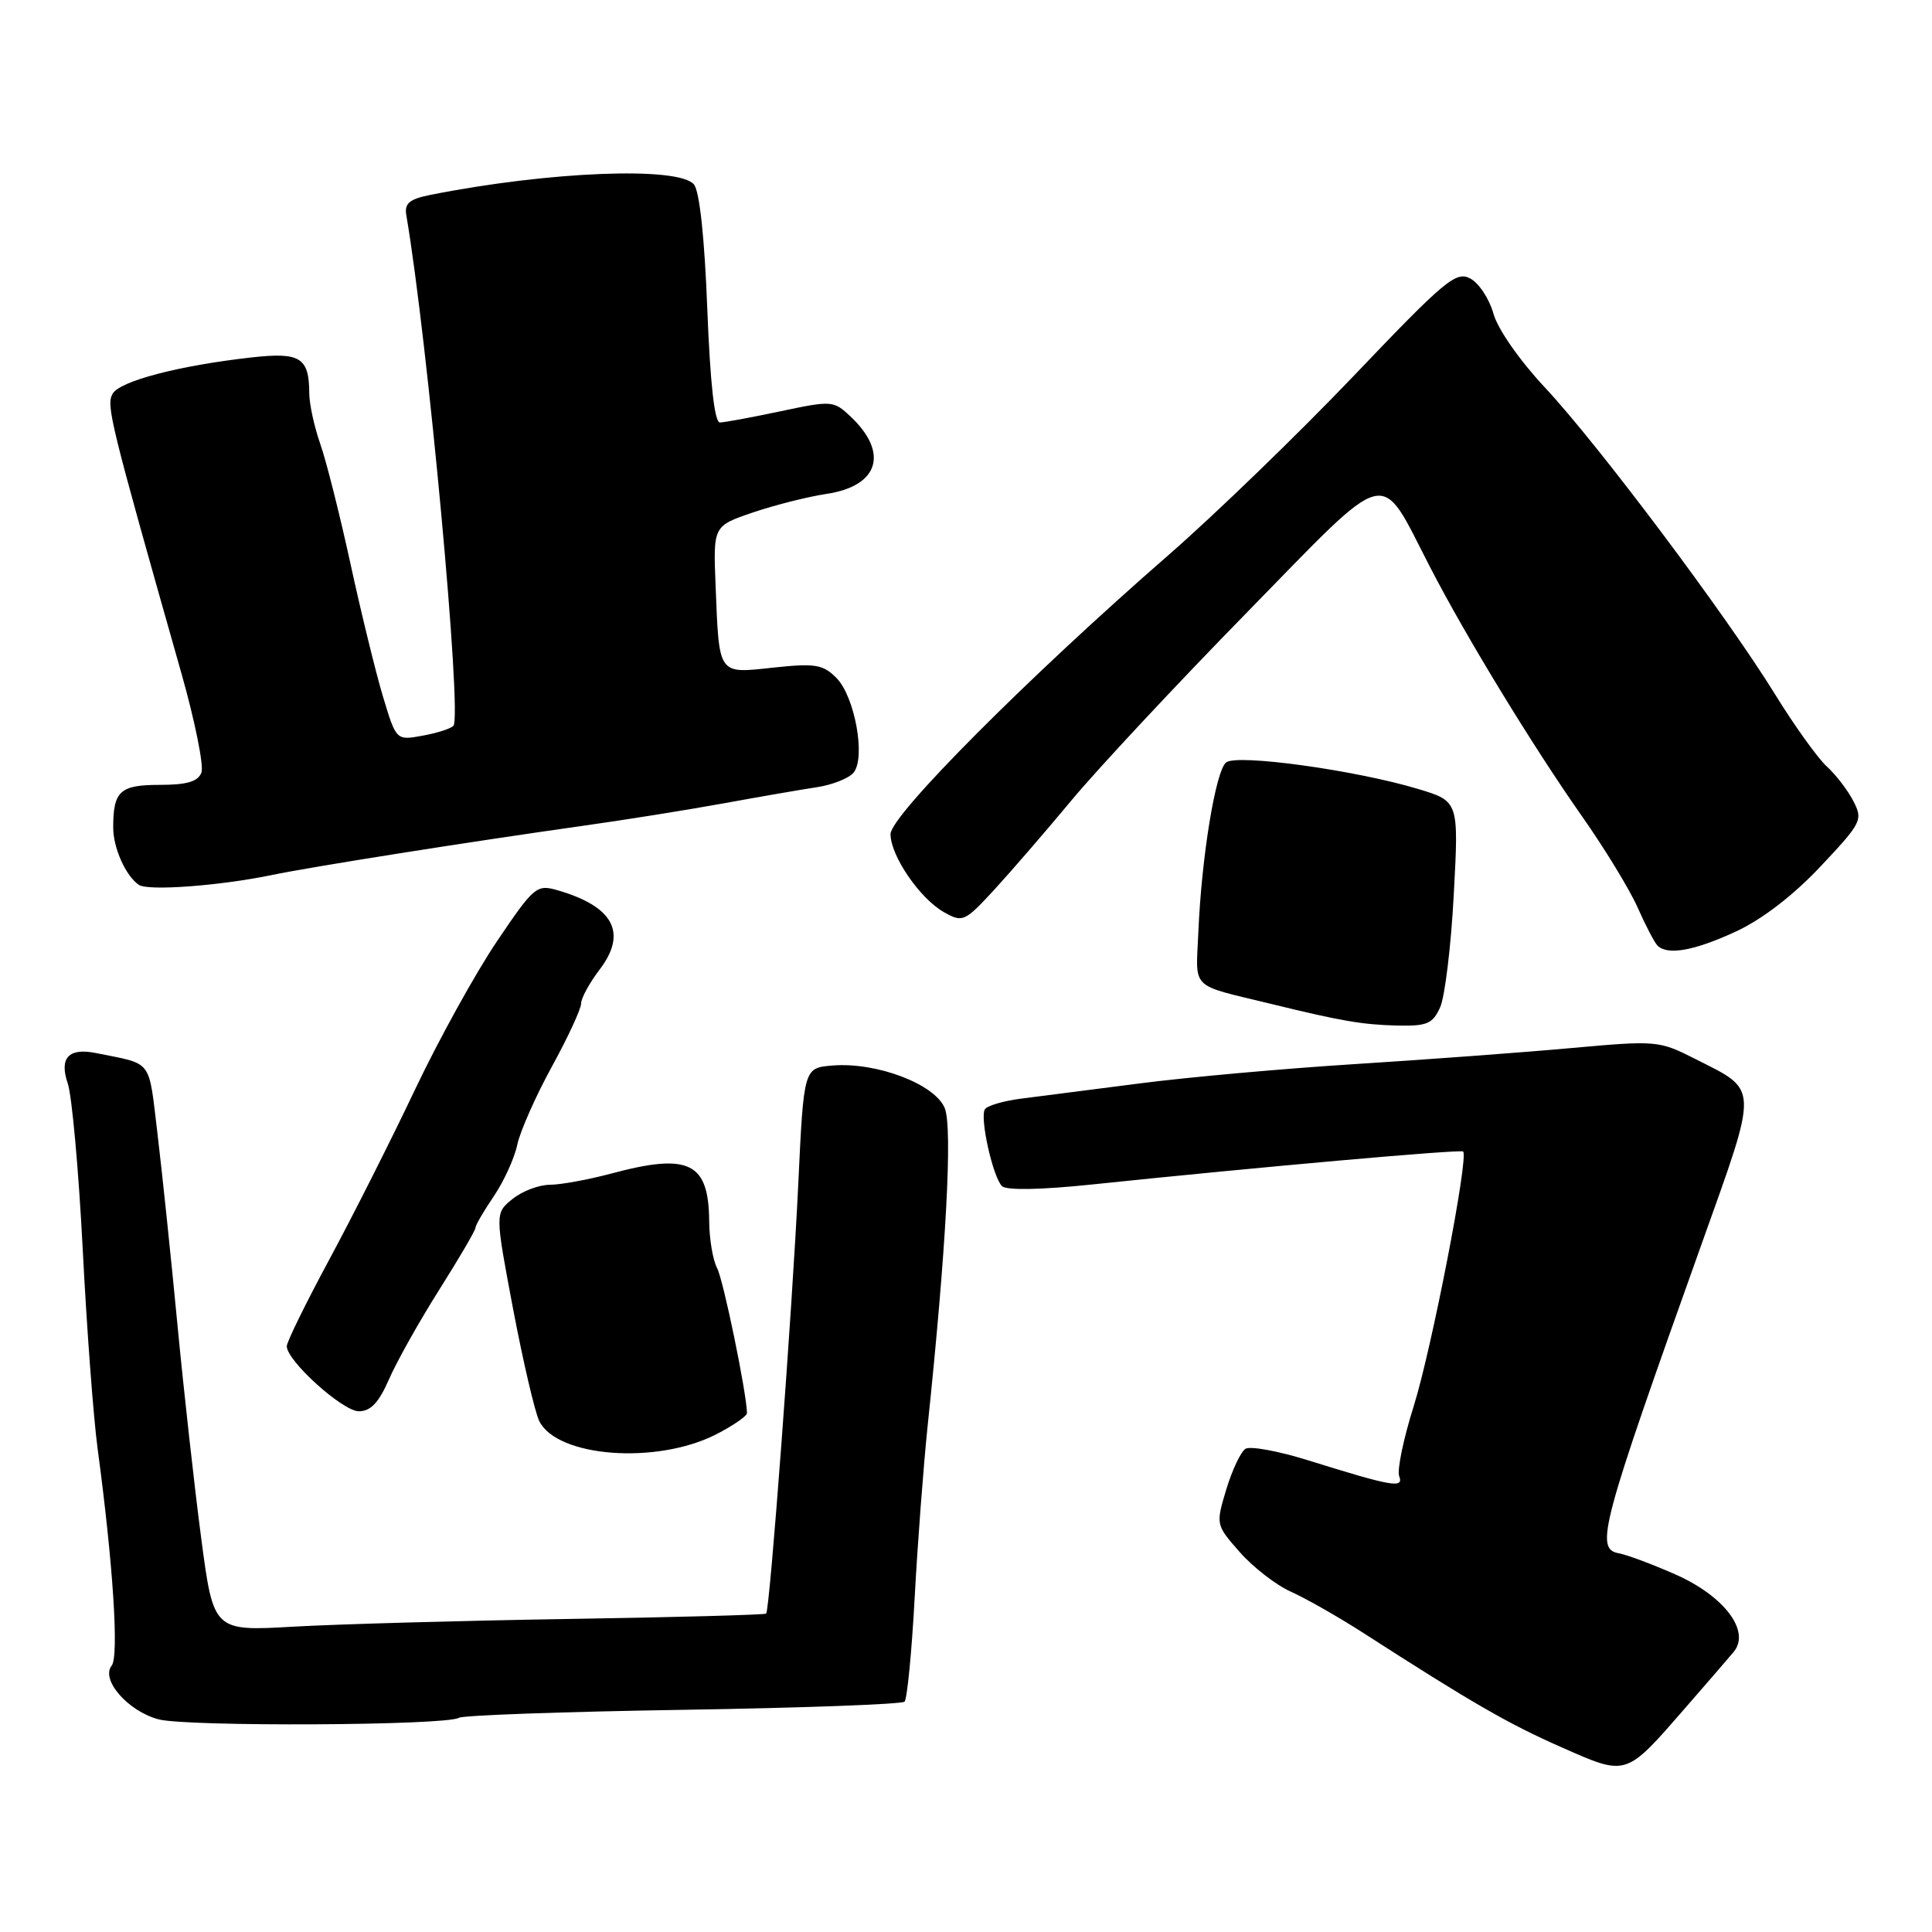 <?xml version="1.0" encoding="UTF-8" standalone="no"?>
<!DOCTYPE svg PUBLIC "-//W3C//DTD SVG 1.1//EN" "http://www.w3.org/Graphics/SVG/1.1/DTD/svg11.dtd" >
<svg xmlns="http://www.w3.org/2000/svg" xmlns:xlink="http://www.w3.org/1999/xlink" version="1.1" viewBox="0 0 256 256">
 <g >
 <path fill="currentColor"
d=" M 223.29 226.33 C 226.09 223.12 228.98 219.77 229.72 218.89 C 232.00 216.15 228.49 211.49 222.00 208.62 C 218.97 207.28 215.60 206.02 214.50 205.82 C 211.30 205.23 212.10 202.27 225.51 164.73 C 233.06 143.59 233.09 144.60 224.68 140.34 C 219.81 137.87 219.53 137.85 208.11 138.88 C 201.73 139.46 188.85 140.41 179.50 141.00 C 170.15 141.59 157.32 142.74 151.00 143.56 C 144.68 144.38 137.60 145.29 135.27 145.58 C 132.95 145.88 130.80 146.51 130.50 146.99 C 129.81 148.12 131.55 155.95 132.77 157.17 C 133.34 157.74 137.89 157.66 144.60 156.96 C 167.00 154.62 193.51 152.27 193.87 152.58 C 194.65 153.26 189.69 178.81 187.32 186.34 C 185.96 190.65 185.10 194.82 185.40 195.60 C 186.03 197.25 184.52 196.99 173.34 193.50 C 169.40 192.27 165.67 191.59 165.04 191.97 C 164.41 192.36 163.27 194.78 162.49 197.35 C 161.09 202.02 161.09 202.04 164.28 205.67 C 166.04 207.67 169.10 210.04 171.07 210.92 C 173.04 211.80 177.32 214.24 180.58 216.33 C 195.04 225.64 199.85 228.41 206.90 231.52 C 215.63 235.37 215.34 235.46 223.29 226.33 Z  M 60.80 227.62 C 61.35 227.28 74.72 226.81 90.51 226.56 C 106.31 226.31 119.51 225.82 119.86 225.48 C 120.20 225.13 120.81 218.92 121.20 211.68 C 121.59 204.43 122.37 194.22 122.91 189.00 C 125.37 165.61 126.24 149.48 125.19 146.85 C 123.91 143.66 116.15 140.70 110.30 141.19 C 106.50 141.50 106.50 141.50 105.77 157.00 C 104.98 173.55 102.01 213.30 101.52 213.81 C 101.35 213.97 89.58 214.30 75.36 214.52 C 61.14 214.75 44.73 215.21 38.90 215.54 C 28.29 216.15 28.29 216.15 26.66 203.82 C 25.77 197.05 24.35 184.30 23.51 175.50 C 22.67 166.70 21.48 155.33 20.87 150.24 C 19.65 140.18 20.34 141.08 12.74 139.54 C 9.09 138.80 7.82 140.17 8.98 143.57 C 9.53 145.18 10.42 155.05 10.96 165.50 C 11.49 175.95 12.38 187.88 12.94 192.00 C 14.99 207.26 15.78 219.48 14.80 220.70 C 13.31 222.56 16.94 226.73 21.00 227.82 C 24.73 228.82 59.14 228.65 60.80 227.62 Z  M 94.87 190.07 C 97.14 188.91 98.99 187.63 98.98 187.23 C 98.91 184.44 95.84 169.57 95.02 168.03 C 94.46 166.99 93.99 164.19 93.97 161.82 C 93.91 154.01 91.30 152.74 81.00 155.50 C 77.97 156.31 74.31 156.98 72.86 156.99 C 71.41 156.99 69.18 157.84 67.90 158.88 C 65.59 160.75 65.59 160.75 67.99 173.46 C 69.32 180.45 70.88 187.13 71.46 188.31 C 73.85 193.10 87.00 194.08 94.87 190.07 Z  M 51.55 182.75 C 52.57 180.41 55.56 175.08 58.20 170.90 C 60.84 166.72 63.00 163.03 63.00 162.69 C 63.00 162.36 64.09 160.48 65.43 158.51 C 66.76 156.54 68.16 153.49 68.53 151.72 C 68.90 149.95 70.96 145.29 73.10 141.38 C 75.25 137.46 77.00 133.68 77.00 132.97 C 77.00 132.27 78.10 130.25 79.44 128.49 C 83.18 123.59 81.31 120.10 73.80 117.94 C 71.11 117.17 70.72 117.51 65.84 124.74 C 63.02 128.92 58.12 137.78 54.97 144.42 C 51.82 151.07 46.71 161.19 43.62 166.92 C 40.53 172.66 38.00 177.81 38.00 178.38 C 38.00 180.32 45.40 187.00 47.55 187.00 C 49.12 187.00 50.20 185.85 51.55 182.75 Z  M 190.82 133.49 C 191.45 132.10 192.27 125.39 192.63 118.57 C 193.30 106.17 193.30 106.17 187.90 104.54 C 179.58 102.04 163.86 99.87 162.46 101.03 C 161.07 102.19 159.21 113.54 158.79 123.47 C 158.46 131.30 157.51 130.36 168.50 133.04 C 177.75 135.30 180.48 135.77 185.09 135.89 C 189.08 135.98 189.83 135.67 190.82 133.49 Z  M 230.00 123.44 C 233.48 121.83 237.60 118.66 241.21 114.83 C 246.70 109.00 246.87 108.65 245.57 106.13 C 244.82 104.68 243.23 102.62 242.04 101.54 C 240.86 100.46 237.79 96.19 235.23 92.04 C 228.78 81.58 211.76 58.88 204.72 51.36 C 201.36 47.77 198.45 43.60 197.89 41.56 C 197.35 39.62 195.97 37.52 194.83 36.91 C 192.93 35.89 191.48 37.11 179.38 49.80 C 172.03 57.50 160.95 68.22 154.76 73.61 C 136.23 89.75 118.00 108.05 118.00 110.52 C 118.00 113.40 121.89 119.08 125.10 120.88 C 127.56 122.26 127.83 122.14 131.73 117.91 C 133.96 115.48 138.60 110.12 142.02 106.00 C 145.45 101.88 155.87 90.71 165.18 81.20 C 184.54 61.40 182.63 61.87 189.50 75.16 C 194.23 84.34 203.17 98.98 209.65 108.20 C 212.63 112.44 215.93 117.85 216.99 120.24 C 218.04 122.62 219.23 124.89 219.62 125.29 C 220.95 126.62 224.48 125.99 230.00 123.44 Z  M 36.00 115.95 C 41.32 114.84 62.22 111.54 76.92 109.47 C 82.65 108.67 91.20 107.30 95.92 106.44 C 100.64 105.58 106.18 104.62 108.24 104.31 C 110.29 104.00 112.48 103.13 113.10 102.38 C 114.74 100.40 113.27 92.27 110.82 89.82 C 109.04 88.04 108.02 87.87 102.48 88.46 C 95.07 89.26 95.30 89.58 94.82 77.60 C 94.50 69.70 94.50 69.70 99.75 67.91 C 102.63 66.93 107.03 65.82 109.53 65.44 C 116.46 64.40 117.81 59.99 112.68 55.17 C 110.46 53.08 110.20 53.06 103.45 54.49 C 99.63 55.30 96.01 55.97 95.40 55.98 C 94.68 55.99 94.11 50.88 93.72 40.94 C 93.36 31.55 92.70 25.34 91.95 24.44 C 89.94 22.02 72.71 22.70 57.00 25.83 C 54.23 26.39 53.57 26.95 53.84 28.52 C 56.66 45.00 61.26 94.82 60.08 96.17 C 59.76 96.54 57.92 97.13 56.00 97.48 C 52.50 98.12 52.50 98.12 50.75 92.31 C 49.79 89.11 47.85 81.19 46.44 74.70 C 45.03 68.22 43.23 61.07 42.44 58.83 C 41.65 56.58 40.99 53.57 40.98 52.12 C 40.96 47.37 39.79 46.64 33.35 47.36 C 23.76 48.43 15.86 50.49 14.92 52.18 C 14.05 53.73 14.56 55.80 24.01 89.12 C 25.83 95.52 27.03 101.48 26.69 102.37 C 26.23 103.57 24.76 104.00 21.14 104.00 C 15.90 104.00 15.00 104.83 15.00 109.65 C 15.00 112.36 16.66 116.07 18.40 117.25 C 19.62 118.08 29.08 117.38 36.00 115.95 Z "/>
</g>
</svg>